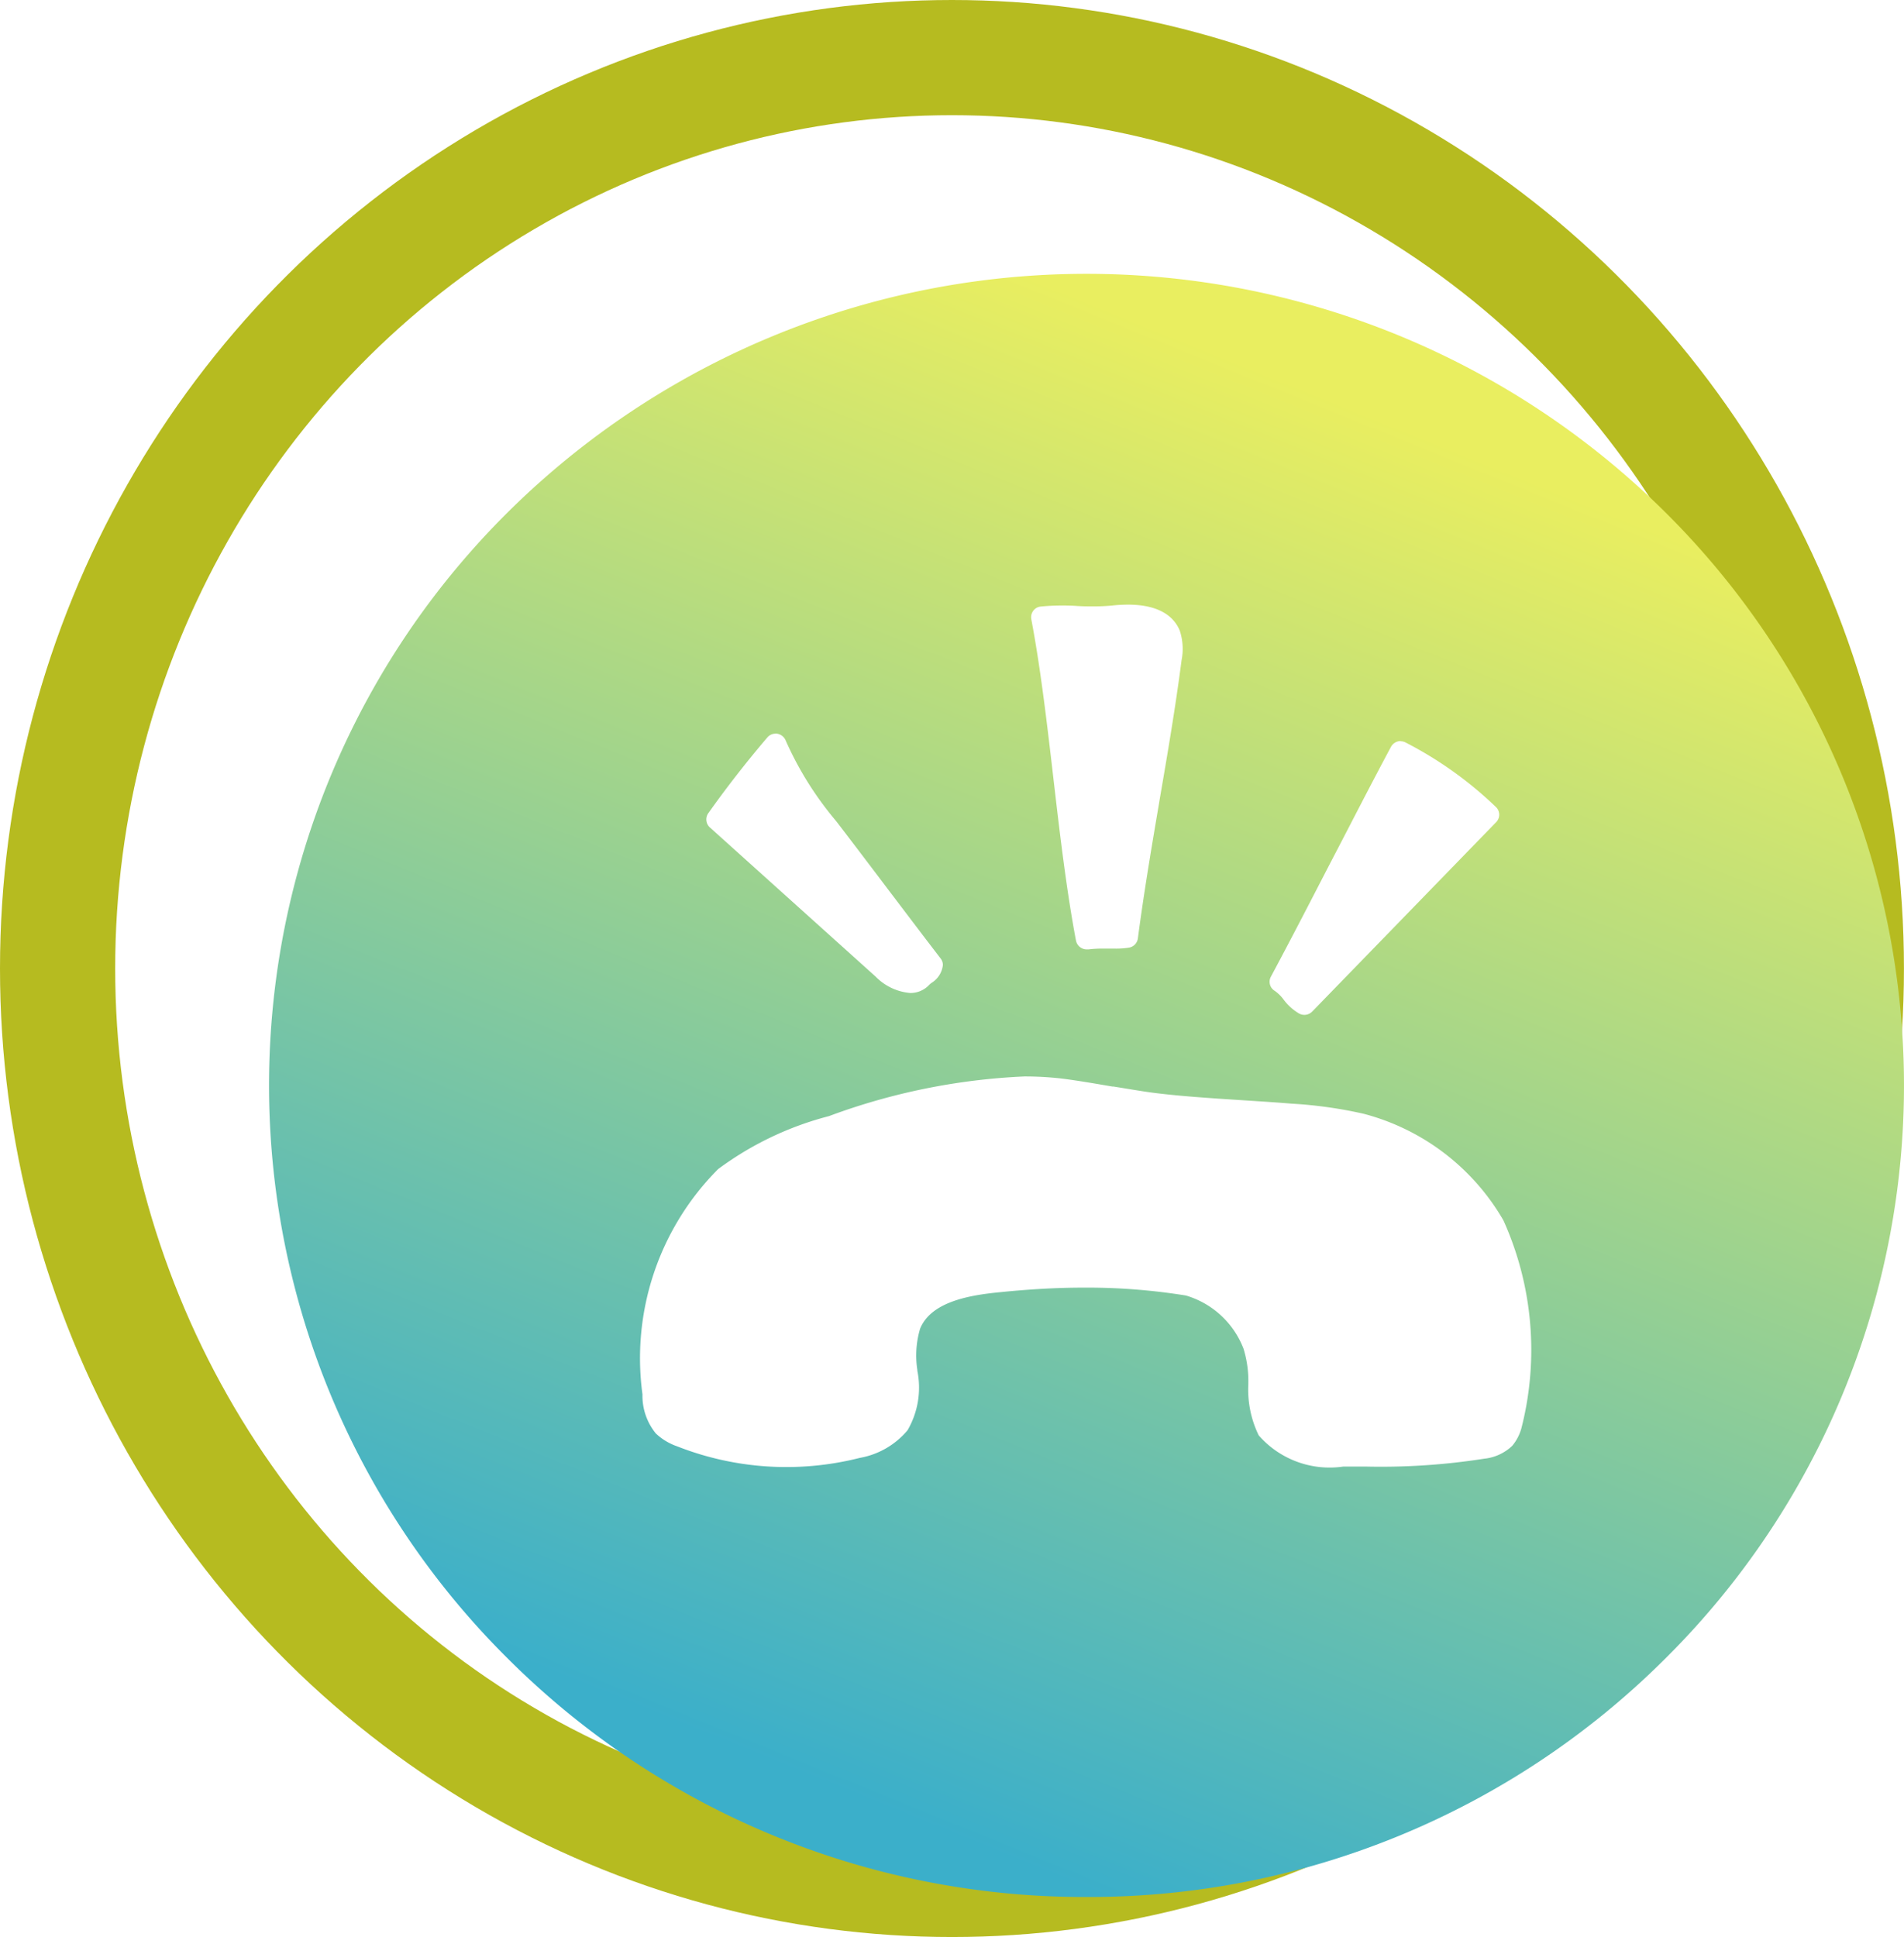 <svg xmlns="http://www.w3.org/2000/svg" xmlns:xlink="http://www.w3.org/1999/xlink" width="33.059" height="33.628" viewBox="0 0 33.059 33.628"><defs><linearGradient id="a" x1="0.844" y1="0.151" x2="0.5" y2="1" gradientUnits="objectBoundingBox"><stop offset="0" stop-color="#e9ee60"/><stop offset="1" stop-color="#3bafca"/></linearGradient></defs><g fill="none" stroke="#b6bb20" stroke-width="2"><ellipse cx="16.529" cy="16.814" rx="16.529" ry="16.814" stroke="none"/><ellipse cx="16.529" cy="16.814" rx="15.529" ry="15.814" fill="none"/></g><path d="M14.195,28.179A14.157,14.157,0,0,1,4.158,24.052a14.015,14.015,0,0,1,0-19.925,14.267,14.267,0,0,1,20.073,0,14.017,14.017,0,0,1,0,19.925A14.154,14.154,0,0,1,14.195,28.179ZM14.149,17.6a10.755,10.755,0,0,1,1.771.137,1.538,1.538,0,0,1,1,.923,1.911,1.911,0,0,1,.084.592v.023a1.809,1.809,0,0,0,.18.89,1.635,1.635,0,0,0,1.466.542h.41a11.566,11.566,0,0,0,2.039-.137.825.825,0,0,0,.487-.224.807.807,0,0,0,.161-.313,5.474,5.474,0,0,0-.314-3.6,3.963,3.963,0,0,0-2.427-1.851,7.616,7.616,0,0,0-1.254-.176c-.211-.018-.443-.033-.688-.049l-.125-.008c-.577-.037-1.173-.075-1.648-.14-.177-.025-.408-.065-.63-.1l-.019,0c-.308-.053-.657-.113-.91-.142a5.6,5.6,0,0,0-.617-.033,11.136,11.136,0,0,0-3.394.689,5.562,5.562,0,0,0-1.924.92,4.651,4.651,0,0,0-1.313,3.91,1.037,1.037,0,0,0,.232.679,1.03,1.03,0,0,0,.372.224,5.18,5.18,0,0,0,3.169.2,1.4,1.4,0,0,0,.83-.48,1.474,1.474,0,0,0,.17-1.032v-.014a1.63,1.63,0,0,1,.049-.721c.191-.459.839-.577,1.381-.629C13.193,17.628,13.685,17.6,14.149,17.6Zm5.5-9.489a.192.192,0,0,0-.168.1c-.37.69-.7,1.34-1,1.913l-.041.079-.055.106c-.31.6-.63,1.221-.989,1.892a.184.184,0,0,0,.068.248.661.661,0,0,1,.151.149.913.913,0,0,0,.273.245.2.2,0,0,0,.089.022.193.193,0,0,0,.136-.058L21.306,9.52a.184.184,0,0,0-.007-.267,6.628,6.628,0,0,0-1.569-1.119A.184.184,0,0,0,19.648,8.115ZM8.794,7.983a.184.184,0,0,0-.142.066c-.365.428-.71.871-1.025,1.315a.187.187,0,0,0,.028.247L10.532,12.2a.95.95,0,0,0,.6.285.443.443,0,0,0,.32-.13.359.359,0,0,1,.052-.046A.417.417,0,0,0,11.7,12a.18.18,0,0,0-.039-.114c-.276-.359-.562-.737-.781-1.026l-.125-.164c-.314-.417-.62-.819-.907-1.194a5.789,5.789,0,0,1-.877-1.4.193.193,0,0,0-.179-.121Zm4.99-2.225a3.7,3.7,0,0,0-.383.018.181.181,0,0,0-.132.074A.189.189,0,0,0,13.236,6c.152.8.26,1.694.385,2.774.105.905.225,1.931.39,2.8a.19.19,0,0,0,.186.154l.027,0h.005a2.046,2.046,0,0,1,.284-.014h.164a1.445,1.445,0,0,0,.256-.017.187.187,0,0,0,.153-.161c.1-.761.231-1.543.36-2.3l.01-.061.007-.043c.129-.748.275-1.6.381-2.421a1.012,1.012,0,0,0-.03-.514c-.083-.207-.307-.454-.9-.454a2.6,2.6,0,0,0-.261.014,3.3,3.3,0,0,1-.334.016c-.086,0-.169,0-.256-.005h-.01C13.97,5.761,13.878,5.758,13.785,5.758Z" transform="translate(4.671 4.754)" fill="url(#a)"/></svg>